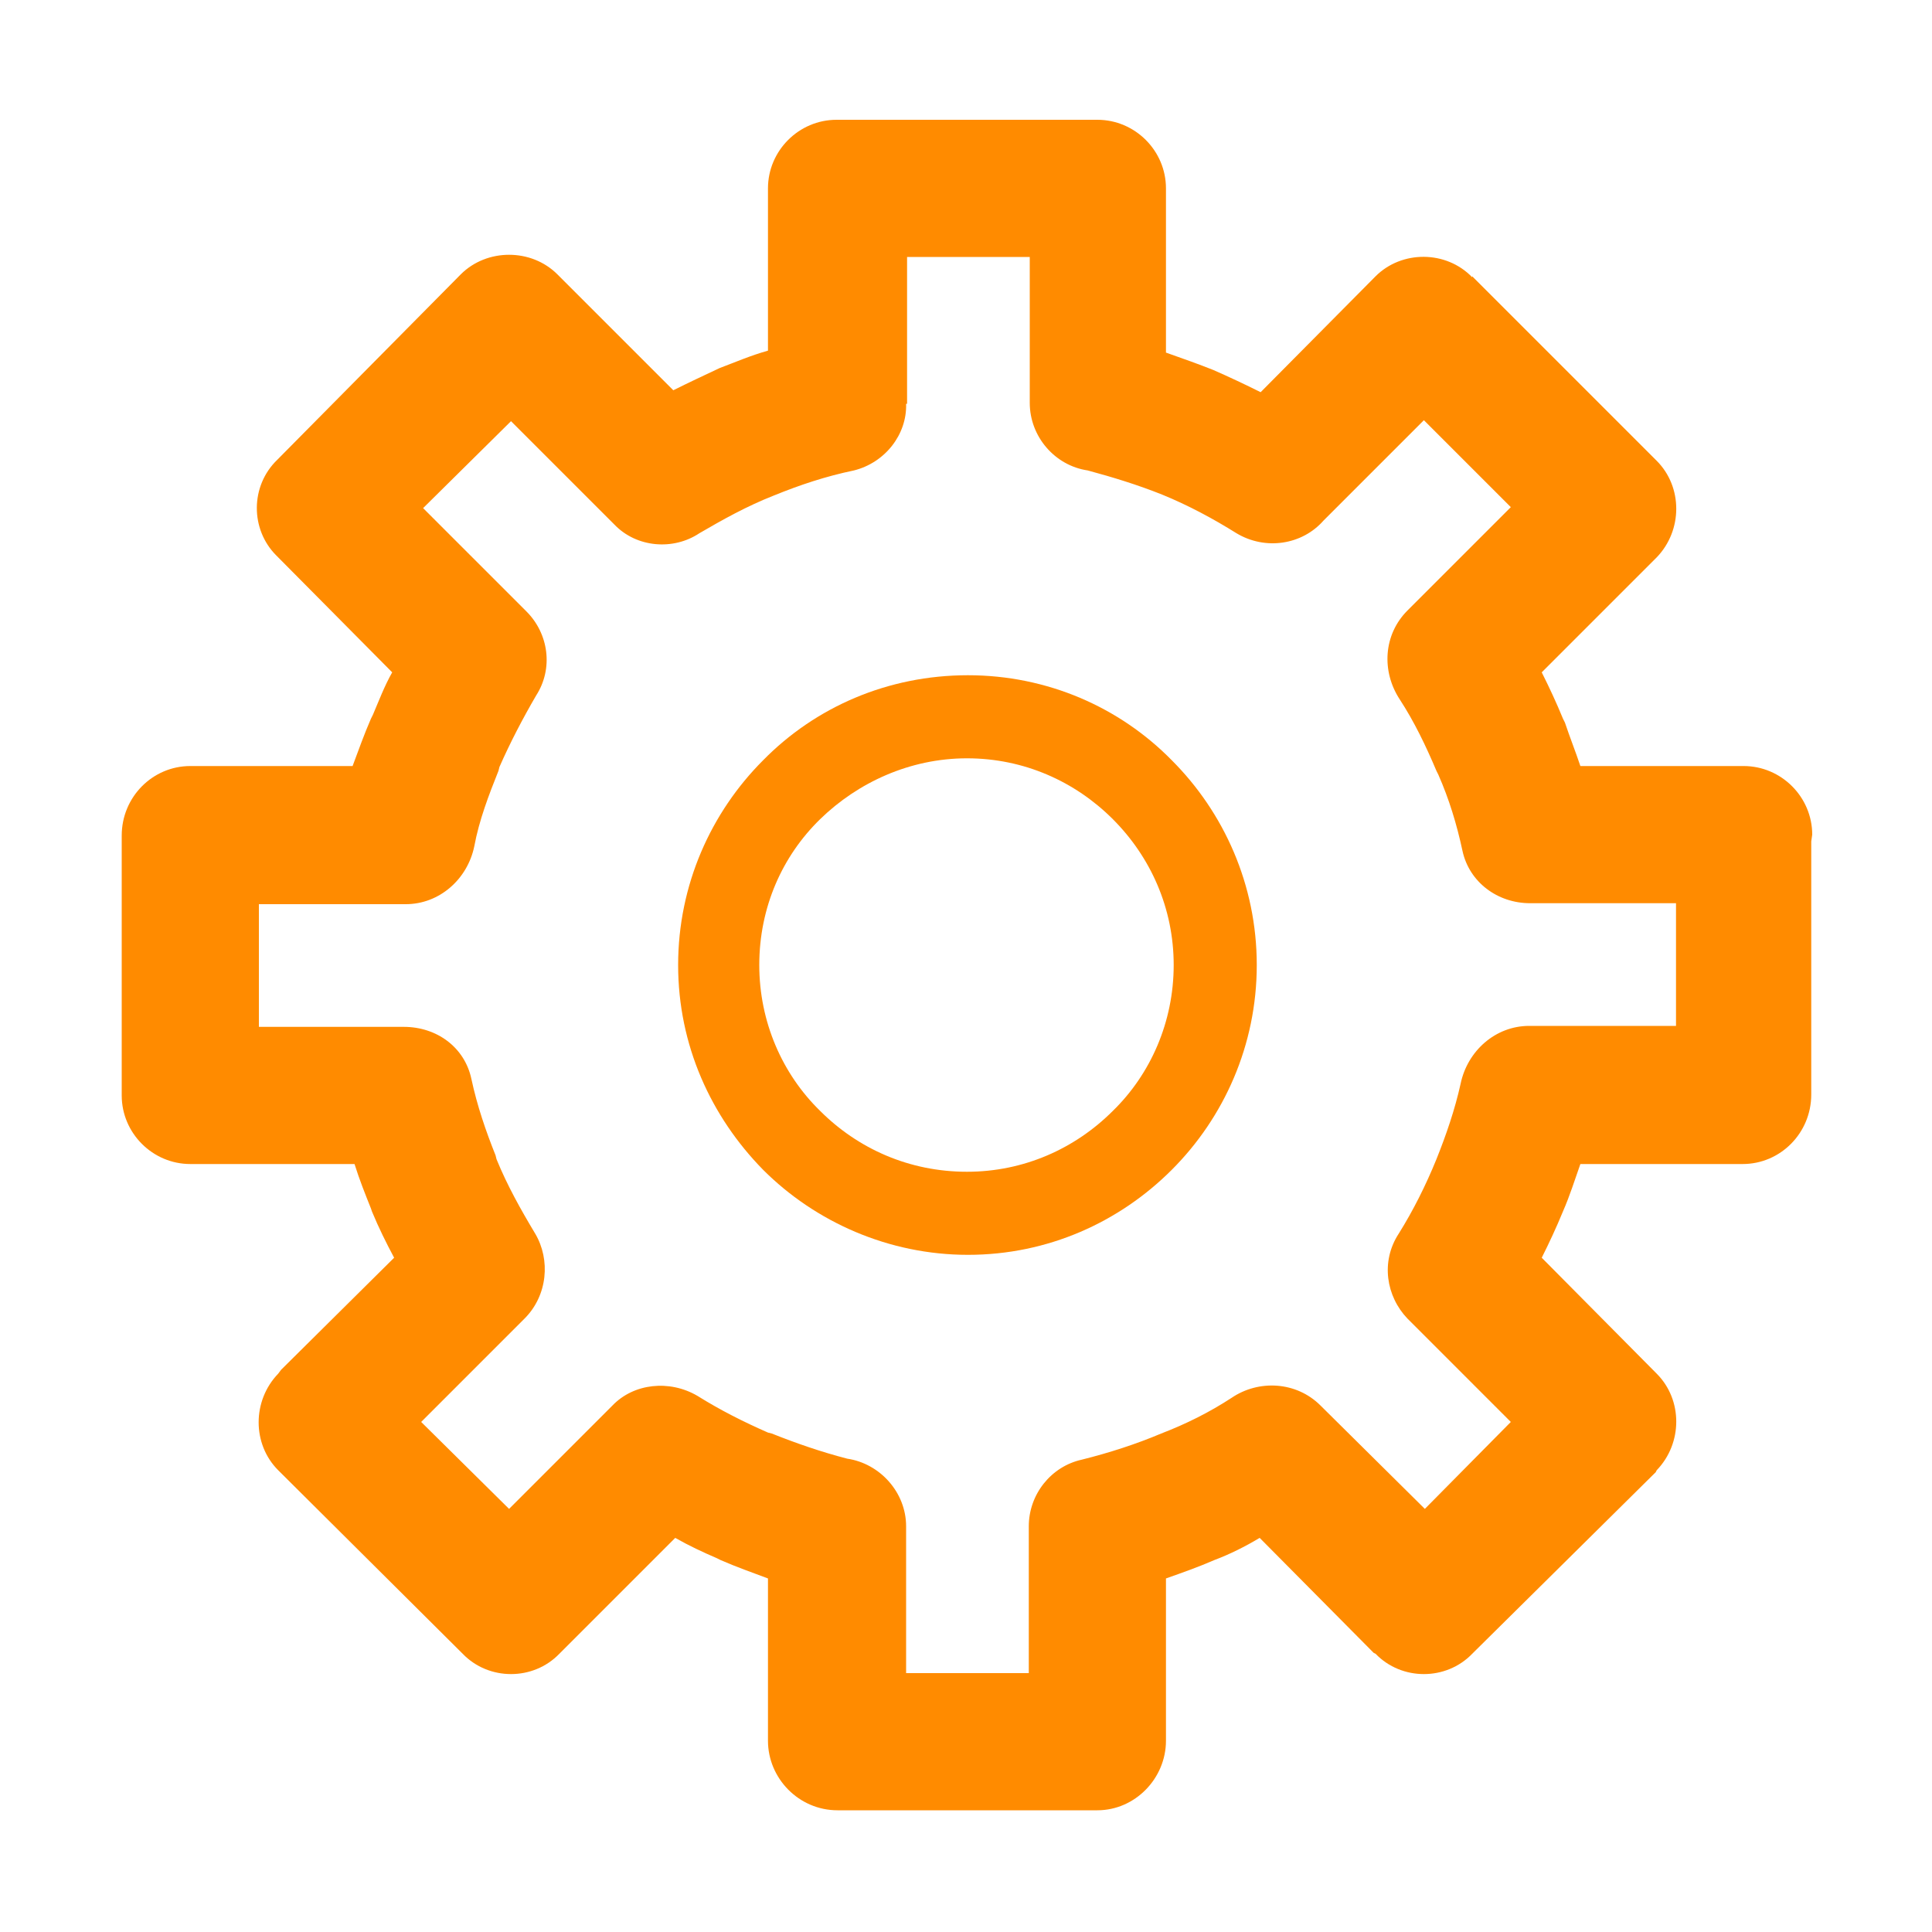 <!DOCTYPE svg PUBLIC "-//W3C//DTD SVG 1.1//EN" "http://www.w3.org/Graphics/SVG/1.1/DTD/svg11.dtd">
<!-- Uploaded to: SVG Repo, www.svgrepo.com, Transformed by: SVG Repo Mixer Tools -->
<svg width="800px" height="800px" viewBox="0 0 1024 1024" class="icon" version="1.1" xmlns="http://www.w3.org/2000/svg" fill="#000000">
<g id="SVGRepo_bgCarrier" stroke-width="0"/>
<g id="SVGRepo_tracerCarrier" stroke-linecap="round" stroke-linejoin="round"/>
<g id="SVGRepo_iconCarrier">
<path d="M924.16 406.016h-86.528c-2.56-7.68-5.632-15.36-8.192-23.04l-1.024-2.048c-3.584-8.704-7.168-16.384-11.264-24.576l60.416-60.416 0.512-0.512c13.824-14.336 13.824-37.376 0-51.2l-97.792-97.792v0.512c-13.824-14.336-37.376-14.336-51.2-0.512l-60.928 61.44c-8.192-4.096-16.896-8.192-25.088-11.776-7.68-3.072-16.384-6.144-25.088-9.216v-87.04c0-19.968-16.384-36.352-36.352-36.352h-138.24c-19.968 0-36.352 16.384-36.352 36.352v86.016c-9.216 2.56-17.408 6.144-25.6 9.216-8.704 4.096-16.384 7.68-24.576 11.776L297.472 147.456l-2.048-2.048c-13.824-13.824-37.376-13.824-51.2 0l-97.28 98.304c-14.336 13.824-14.336 36.864-0.512 50.688l0.512 0.512 60.928 61.44c-4.096 7.168-7.168 15.36-10.24 22.528l-1.024 2.048c-3.584 8.192-6.656 16.896-9.728 25.088H100.864c-19.968 0-36.352 16.384-36.352 36.864v137.728c0 19.968 16.384 36.352 36.352 36.352h87.04c2.56 8.192 5.632 15.872 8.704 23.552l0.512 1.536c3.584 8.704 7.68 16.896 11.776 24.576l-59.904 59.392-1.536 2.048c-13.824 14.336-13.824 37.376 0 51.2l97.792 97.28c13.824 14.336 37.376 14.336 51.2 0l61.44-61.44c7.168 4.096 14.848 7.68 22.016 10.752l2.048 1.024c8.192 3.584 16.896 6.656 25.088 9.728v86.016c0 19.968 16.384 36.864 36.864 36.864h137.728c19.968 0 36.352-16.896 36.352-36.864v-86.016c8.704-3.072 17.408-6.144 25.6-9.728 8.192-3.072 16.384-7.168 24.064-11.776l60.416 60.928 1.024 0.512c13.824 14.336 37.376 14.336 51.2 0l97.28-96.256 0.512-1.024c13.824-14.336 13.824-37.376 0-51.2l-60.928-61.44c4.096-8.192 7.68-15.872 11.264-24.576 3.584-8.192 6.144-16.384 9.216-25.088h86.016c19.968 0 36.352-16.384 36.352-36.864V445.952l0.512-3.584c0-19.968-16.384-36.352-36.352-36.352z m-36.352 137.728h-77.312c-17.92 0-32.768 13.312-36.352 30.72-3.072 13.824-7.68 27.136-12.8 39.936-5.632 13.824-12.288 27.136-19.968 39.424-9.728 14.848-6.656 33.28 4.608 45.056l54.784 54.784-45.568 46.08-55.296-54.784c-12.8-12.8-32.768-13.824-47.104-4.096-11.776 7.68-24.064 13.824-37.376 18.944-13.312 5.632-27.648 10.24-41.984 13.824-16.384 3.584-28.16 18.432-28.16 35.328v77.824H480.256V808.96c0-17.92-13.824-33.28-31.232-35.84-13.824-3.584-27.136-8.192-39.936-13.312l-2.048-0.512c-12.8-5.632-25.088-11.776-37.376-19.456-14.848-8.704-33.792-6.656-45.056 5.12l-54.784 54.784-46.592-46.08 54.784-54.784c12.288-12.288 13.824-31.232 5.632-45.056-7.68-12.8-14.848-25.6-20.48-39.424l-0.512-2.048c-5.12-12.8-9.728-26.112-12.8-40.448-3.584-16.896-18.432-27.648-35.84-27.648h-76.8V479.232H215.04c17.92 0 32.768-13.312 36.352-30.72 2.56-13.824 7.68-27.136 12.8-39.936l0.512-2.048c5.632-12.8 12.288-25.6 19.456-37.888 9.216-14.336 6.656-32.768-5.12-44.544L224.256 269.312l46.592-46.08 54.784 54.784c11.776 12.288 31.232 13.824 45.056 4.608 12.288-7.168 25.088-14.336 39.424-19.968 13.824-5.632 27.648-10.24 42.496-13.312 16.384-4.096 28.16-18.944 27.648-35.328h0.512V136.192h65.024v77.312c0 17.92 13.312 33.28 30.72 35.84 13.312 3.584 26.624 7.68 39.424 12.8 13.824 5.632 27.136 12.8 39.424 20.48 15.36 9.216 34.816 6.144 46.08-6.656l53.248-53.248 46.08 46.08-54.784 54.784c-12.8 12.8-13.824 32.256-4.096 47.104 7.68 11.776 13.824 24.576 19.456 37.888l1.024 2.048c5.632 12.8 9.728 26.112 12.8 40.448 3.584 16.384 18.432 27.648 35.84 27.648h77.312v65.024h-0.512z" fill="#ff8b00"/>
<path d="M513.024 357.888c-42.496 0-80.896 16.896-108.544 45.056-27.648 27.648-45.056 66.048-45.056 108.544s17.408 80.384 45.056 108.544c27.648 27.648 66.56 45.056 108.544 45.056 42.496 0 80.384-17.408 108.032-45.056s45.056-66.048 45.056-108.544-17.408-80.896-45.056-108.544c-27.648-28.16-66.048-45.056-108.032-45.056z m76.8 230.912c-19.968 19.968-47.104 32.256-77.312 32.256-30.72 0-57.856-12.288-77.824-32.256-19.968-19.456-32.256-47.104-32.256-77.312 0-30.72 12.288-57.856 32.256-77.312 19.968-19.456 47.616-32.256 77.824-32.256 30.208 0 57.344 12.288 77.312 32.256s32.256 47.104 32.256 77.312-12.288 57.856-32.256 77.312z" fill="#ff8b00"/>
</g>
</svg>